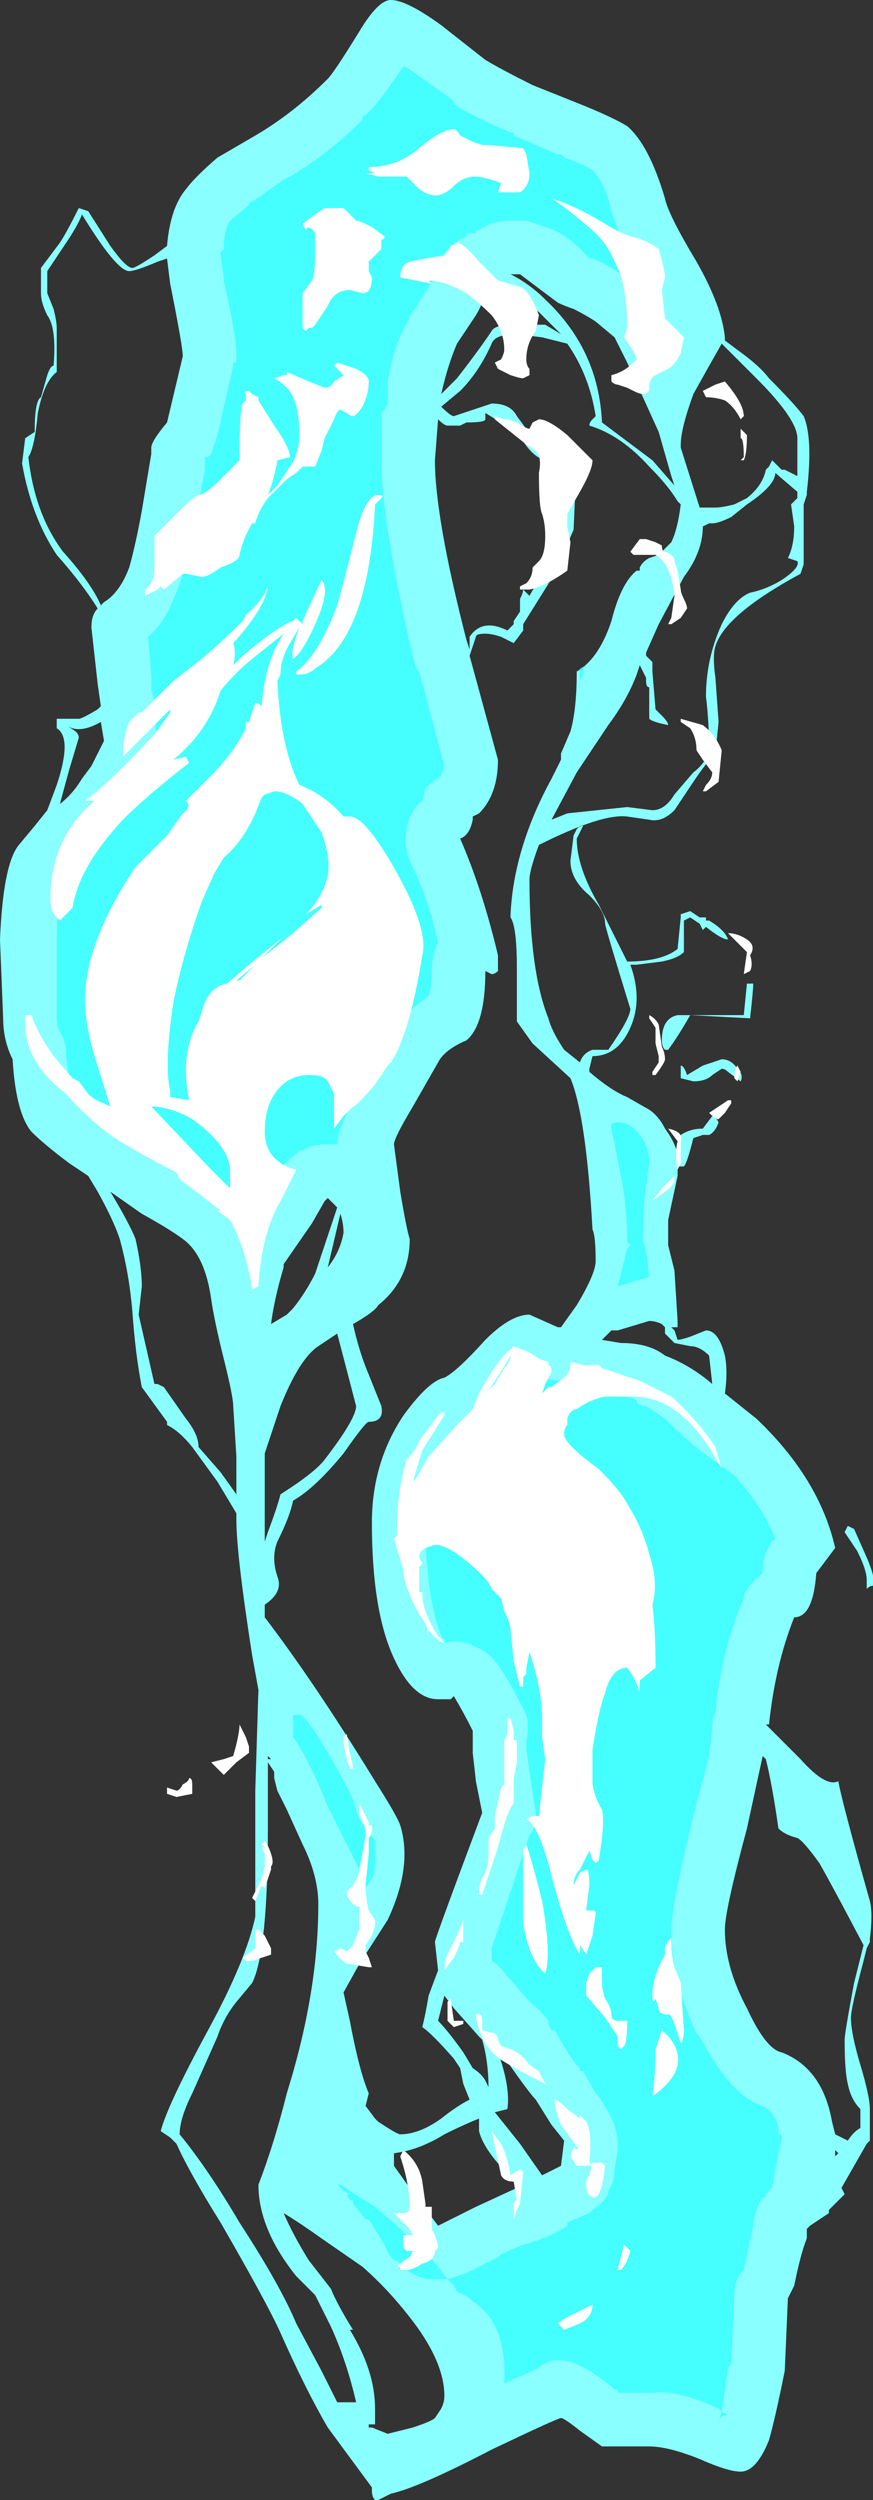 <?xml version="1.0" encoding="UTF-8" standalone="no"?>
<svg xmlns:ffdec="https://www.free-decompiler.com/flash" xmlns:xlink="http://www.w3.org/1999/xlink" ffdec:objectType="shape" height="39.65px" width="13.85px" xmlns="http://www.w3.org/2000/svg">
  <rect width="100%" height="100%" fill="#333333" stroke="none"/>
  <g transform="matrix(1.0, 0.0, 0.0, 1.0, 8.15, 24.25)">
    <path d="M1.8 -22.25 Q2.15 -21.95 2.4 -21.1 2.45 -20.85 2.9 -20.1 3.3 -19.4 3.35 -18.9 L3.35 -18.85 3.55 -18.7 Q3.9 -18.45 4.05 -18.25 4.45 -17.85 4.6 -17.65 4.75 -17.3 4.65 -16.45 L4.65 -16.4 4.6 -16.25 4.6 -15.3 4.55 -15.15 Q3.35 -14.5 3.2 -14.0 3.15 -13.85 3.2 -13.5 L3.25 -12.8 3.2 -12.3 Q3.05 -12.15 2.85 -11.85 L2.55 -11.4 Q2.35 -11.2 2.15 -11.25 L1.8 -11.3 Q1.4 -11.35 0.4 -10.85 0.25 -10.45 0.25 -10.3 0.25 -8.85 0.55 -8.1 0.6 -7.9 0.8 -7.6 L1.05 -7.4 Q1.1 -7.55 1.25 -7.6 L1.5 -7.6 Q1.85 -8.1 1.85 -8.25 1.45 -9.55 1.45 -9.6 1.45 -9.8 1.2 -10.05 0.9 -10.3 0.9 -10.6 L0.95 -11.0 1.0 -11.1 1.05 -11.15 1.1 -11.15 1.0 -10.95 Q1.0 -10.5 1.35 -9.9 L1.8 -9.0 Q2.35 -9.0 2.6 -9.2 L2.65 -9.7 2.65 -9.75 2.8 -9.8 2.95 -9.7 3.05 -9.7 3.05 -9.65 3.1 -9.65 Q3.35 -9.5 3.4 -9.35 3.3 -9.35 3.05 -9.55 L3.0 -9.5 2.95 -9.6 2.8 -9.7 2.7 -9.65 2.7 -9.15 Q2.6 -9.05 2.35 -9.0 L1.95 -8.95 1.85 -8.95 Q2.05 -8.4 1.85 -7.95 1.65 -7.5 1.25 -7.5 L1.2 -7.3 1.2 -7.25 Q1.55 -6.95 1.8 -6.85 L2.15 -6.65 Q2.3 -6.55 2.4 -6.35 2.55 -6.15 2.6 -5.95 L2.65 -6.25 Q2.8 -6.35 3.0 -6.35 L3.15 -6.55 Q3.2 -6.55 3.25 -6.45 3.2 -6.3 3.1 -6.25 L3.0 -6.25 2.85 -6.2 Q2.75 -5.8 2.7 -5.75 L2.6 -5.75 2.6 -5.6 2.45 -4.9 2.45 -4.5 2.55 -4.1 2.6 -3.3 Q2.6 -3.25 2.6 -3.2 L2.5 -3.2 2.55 -3.15 2.6 -3.0 Q2.65 -3.0 2.8 -3.05 L3.05 -3.15 Q3.25 -3.15 3.35 -2.75 3.4 -2.5 3.35 -2.15 L3.85 -1.75 Q4.85 -0.8 5.1 0.3 4.95 0.5 4.8 0.7 4.75 1.4 4.45 1.4 4.15 2.15 4.05 3.1 L4.0 3.1 4.55 3.65 Q4.95 4.1 5.15 4.0 5.2 4.3 5.65 5.9 5.7 6.1 5.65 6.5 L5.65 6.55 5.6 6.65 5.55 6.85 Q5.35 7.6 5.35 7.75 5.35 8.0 5.5 8.5 5.65 9.0 5.65 9.2 L5.65 9.7 5.6 9.75 5.2 10.45 5.25 10.55 5.0 10.8 5.0 10.85 4.7 11.05 4.65 11.1 4.65 11.25 Q4.55 11.5 4.45 12.0 L4.35 12.2 4.3 13.35 Q4.15 14.1 4.05 14.45 3.85 14.95 3.6 14.95 3.4 14.95 2.95 14.75 2.45 14.55 2.15 14.55 L1.4 14.55 1.05 14.3 Q0.8 14.1 0.75 14.1 0.7 14.1 -0.35 14.6 -1.5 15.2 -1.95 15.3 L-2.15 15.4 -2.2 15.4 Q-2.25 15.35 -2.25 15.25 L-2.25 15.2 -2.95 14.25 Q-3.3 13.65 -3.7 12.75 -3.9 12.3 -4.65 11.0 -5.15 10.2 -5.35 9.75 L-5.45 9.65 -5.6 9.55 Q-5.5 9.15 -4.85 7.95 -4.25 6.85 -4.1 6.15 L-4.1 4.15 -4.05 2.55 -4.15 2.0 Q-4.4 0.4 -4.4 -0.15 L-4.4 -0.25 -4.7 -0.75 -5.1 -1.3 Q-5.3 -1.55 -5.5 -1.65 L-5.5 -1.7 -5.9 -2.25 Q-6.0 -2.75 -6.05 -3.45 -6.1 -4.05 -6.25 -4.6 -6.35 -4.9 -6.6 -5.35 L-6.75 -5.6 -7.05 -5.8 Q-7.45 -6.1 -7.65 -6.3 -7.9 -6.6 -7.95 -7.45 -8.1 -7.75 -8.1 -8.1 L-8.15 -9.35 Q-8.1 -10.55 -7.85 -10.85 L-7.6 -11.15 -7.4 -11.4 -7.25 -11.8 Q-7.0 -12.55 -7.25 -12.7 L-7.25 -12.85 -6.9 -12.85 Q-6.85 -12.85 -6.6 -13.0 L-6.55 -13.05 -6.6 -13.4 -6.7 -14.3 Q-6.7 -14.5 -6.6 -14.6 -6.85 -15.0 -7.25 -15.45 -7.65 -16.05 -7.8 -16.9 L-7.75 -17.3 -7.6 -17.4 Q-7.6 -17.9 -7.5 -17.95 L-7.4 -18.3 Q-7.35 -18.45 -7.3 -18.45 -7.25 -19.05 -7.4 -19.25 -7.5 -19.45 -7.5 -19.6 L-7.5 -20.0 -7.2 -20.4 Q-7.1 -20.55 -6.9 -20.95 L-6.75 -20.9 -6.4 -20.35 Q-6.15 -20.0 -6.05 -20.0 -6.0 -20.0 -5.7 -20.2 L-5.5 -20.35 Q-5.45 -20.95 -5.2 -21.25 -5.05 -21.45 -4.7 -21.75 L-4.1 -22.1 Q-3.5 -22.45 -2.95 -23.0 -2.85 -23.1 -2.45 -23.75 -2.15 -24.25 -1.95 -24.25 -1.7 -24.25 -1.15 -23.85 L-0.45 -23.3 Q-0.2 -23.15 0.3 -22.9 L1.05 -22.6 Q1.55 -22.4 1.8 -22.25 M3.3 -18.8 Q3.1 -18.45 2.85 -18.0 2.65 -17.45 2.65 -17.2 L2.65 -17.15 2.95 -16.2 3.2 -16.2 Q3.3 -16.2 3.5 -16.25 L3.7 -16.35 Q3.95 -16.55 4.0 -16.8 L4.05 -16.85 4.1 -16.95 4.25 -16.8 4.3 -16.8 4.5 -16.7 4.5 -17.3 Q4.5 -17.6 3.85 -18.25 L3.3 -18.8 M0.95 -19.35 Q0.8 -19.4 0.7 -19.45 L0.1 -19.9 -0.05 -19.9 Q0.25 -19.75 0.5 -19.5 1.35 -18.7 1.4 -17.55 L2.2 -16.95 2.55 -16.55 2.5 -16.7 2.3 -17.4 1.8 -18.5 1.6 -18.9 1.3 -19.15 Q1.15 -19.25 0.95 -19.35 M0.4 -19.3 Q0.0 -19.6 -0.4 -19.75 L-0.45 -19.7 Q-0.45 -19.5 -0.6 -19.25 L-0.9 -18.8 Q-1.05 -18.45 -1.15 -18.0 L-0.9 -18.25 Q-0.55 -18.7 -0.35 -19.0 -0.3 -19.1 0.0 -19.1 L0.5 -19.1 0.75 -18.95 0.4 -19.3 M0.45 -18.9 L0.05 -18.95 Q-0.3 -18.95 -0.35 -18.8 -0.55 -18.35 -0.85 -18.05 L-1.15 -17.8 Q-1.0 -17.65 -0.95 -17.65 L-0.35 -17.85 Q-0.05 -17.85 0.05 -17.65 0.2 -17.45 0.3 -17.3 0.45 -17.15 0.65 -17.2 0.85 -17.25 1.0 -17.0 L0.95 -15.85 0.65 -15.15 0.15 -14.35 0.15 -14.25 0.0 -14.05 -0.2 -14.15 Q-0.35 -14.2 -0.45 -14.2 -0.6 -14.2 -0.6 -14.15 L-0.7 -13.85 -0.25 -12.2 Q-0.25 -11.65 -0.55 -11.35 L-0.65 -11.3 -0.65 -11.25 Q-0.7 -11.0 -0.85 -10.95 -0.5 -10.15 -0.25 -9.1 L-0.25 -8.85 Q-0.3 -8.8 -0.35 -8.8 L-0.45 -8.85 Q-0.45 -8.0 -0.75 -7.75 -1.1 -7.6 -1.2 -7.4 L-1.6 -6.7 Q-1.9 -6.2 -1.9 -6.1 L-1.8 -5.35 Q-1.7 -4.75 -1.65 -4.6 -1.65 -3.95 -2.15 -3.55 -2.2 -3.45 -2.55 -3.25 -2.45 -2.8 -2.3 -2.45 L-2.1 -1.95 Q-2.05 -1.7 -2.3 -1.7 -2.35 -1.7 -2.7 -1.2 -3.15 -0.65 -3.5 -0.45 -3.55 -0.2 -3.75 0.2 -3.85 0.45 -3.75 0.75 -3.65 1.0 -3.95 1.2 L-3.95 1.4 Q-3.15 2.45 -2.2 4.0 -1.85 4.55 -1.8 4.7 -1.6 5.35 -2.0 6.2 L-2.45 6.9 -2.7 7.35 -2.6 7.8 Q-2.45 8.6 -2.3 8.95 L-2.35 9.15 -2.2 9.35 -2.15 9.4 Q-1.85 9.6 -1.8 9.6 -1.5 9.6 -1.15 9.35 -0.9 9.15 -0.7 9.05 L-0.8 8.8 -0.85 8.55 -0.95 8.4 Q-1.3 8.0 -1.45 7.9 -1.4 7.7 -1.35 7.4 L-1.2 7.0 -1.25 6.55 Q-1.25 6.5 -0.5 4.5 L-0.6 4.0 -0.65 3.55 -0.65 3.2 Q-0.8 2.9 -0.95 2.65 L-1.0 2.7 -1.2 2.7 Q-1.6 2.7 -1.9 2.05 -2.25 1.3 -2.25 -0.1 -2.25 -1.05 -1.75 -1.8 -1.35 -2.35 -1.1 -2.4 -0.9 -2.5 -0.45 -3.0 -0.05 -3.4 0.25 -3.4 L0.7 -3.2 0.75 -3.2 1.0 -3.55 Q1.3 -4.05 1.3 -4.25 1.3 -4.65 1.25 -4.75 1.15 -6.55 0.9 -7.15 L0.3 -7.7 0.05 -8.05 0.05 -8.9 Q0.05 -9.55 -0.05 -9.7 L-0.05 -9.75 Q0.0 -10.8 0.6 -11.9 L0.75 -12.2 0.75 -12.3 0.9 -12.65 Q1.0 -13.0 1.0 -13.6 1.35 -13.8 1.55 -14.4 1.7 -15.0 1.95 -15.2 L2.0 -15.2 2.0 -15.25 Q2.05 -15.35 2.15 -15.4 L2.3 -15.45 2.5 -15.65 Q2.6 -15.85 2.65 -16.25 L2.6 -16.3 Q2.45 -16.55 2.15 -16.85 1.7 -17.35 1.2 -17.5 1.2 -17.55 1.25 -17.6 L1.3 -17.65 Q1.2 -18.3 0.85 -18.8 L0.45 -18.9 M0.85 -16.95 L0.55 -16.95 Q0.35 -16.95 0.15 -17.25 0.05 -17.4 -0.45 -17.7 L-0.45 -17.6 Q-0.45 -17.55 -0.75 -17.55 L-0.85 -17.5 -1.05 -17.5 Q-1.1 -17.5 -1.2 -17.6 L-1.25 -16.95 Q-1.25 -16.05 -0.75 -14.1 L-0.7 -13.95 -0.7 -14.15 Q-0.5 -14.45 -0.1 -14.25 L0.0 -14.35 0.0 -14.4 0.1 -14.55 0.1 -14.75 Q0.15 -14.85 0.15 -14.9 L0.25 -14.8 0.45 -15.15 Q0.85 -15.85 0.85 -16.4 L0.85 -16.95 M2.3 -14.35 L2.1 -13.9 2.1 -13.85 2.2 -13.75 2.2 -13.6 2.25 -13.0 2.35 -12.9 Q2.45 -12.8 2.45 -12.75 2.2 -12.8 2.15 -12.85 2.15 -12.9 2.15 -13.1 L2.15 -13.35 Q2.1 -13.35 2.1 -13.45 L2.1 -13.5 2.0 -13.7 1.95 -13.55 Q1.8 -13.15 1.5 -12.75 L1.0 -12.0 0.6 -11.25 0.85 -11.35 1.8 -11.45 2.2 -11.4 Q2.4 -11.4 2.55 -11.65 L2.85 -12.0 Q3.05 -12.15 3.1 -12.35 3.1 -12.8 3.05 -13.2 3.05 -13.8 3.3 -14.35 3.5 -14.75 3.75 -14.85 4.0 -14.9 4.25 -15.05 4.55 -15.25 4.5 -15.35 L4.35 -15.4 Q4.45 -15.6 4.45 -15.9 L4.4 -16.25 4.5 -16.35 4.5 -16.45 4.15 -16.75 Q4.15 -16.55 3.7 -16.25 L3.45 -16.05 Q3.25 -15.95 3.15 -15.95 L3.1 -15.95 3.0 -15.9 Q3.0 -15.5 2.7 -15.1 L2.3 -14.35 M2.65 -7.35 Q2.7 -7.35 2.75 -7.2 L3.0 -7.35 3.3 -7.45 Q3.45 -7.45 3.55 -7.3 3.65 -7.2 3.6 -7.1 L3.4 -7.25 Q3.35 -7.3 3.3 -7.3 L3.15 -7.2 Q3.05 -7.1 2.85 -7.1 L2.65 -7.15 2.65 -7.35 M2.45 -7.6 L2.4 -7.6 Q2.35 -7.65 2.35 -7.75 2.35 -8.1 2.6 -8.15 L3.65 -8.15 3.7 -8.65 3.8 -8.65 Q3.8 -8.55 3.75 -8.1 L2.8 -8.15 Q2.6 -7.8 2.45 -7.6 M2.15 -3.3 L1.65 -3.15 1.55 -3.15 1.4 -3.0 1.7 -2.95 Q2.15 -2.95 2.4 -2.75 2.8 -2.6 3.15 -2.3 L3.1 -2.75 Q2.95 -2.9 2.8 -2.9 L2.55 -2.95 Q2.5 -3.0 2.4 -3.1 L2.4 -3.2 2.35 -3.25 Q2.25 -3.3 2.15 -3.3 M5.6 0.45 Q5.75 0.8 5.7 0.9 5.65 0.9 5.6 0.95 L5.6 0.8 Q5.6 0.65 5.45 0.35 L5.25 0.05 5.3 -0.05 5.4 0.0 5.6 0.45 M3.7 4.75 Q3.35 6.05 3.35 6.35 3.35 6.95 3.7 7.6 4.0 8.25 4.25 8.3 4.9 8.55 5.05 9.4 L5.1 9.6 5.3 9.7 Q5.4 9.55 5.5 9.5 L5.5 9.2 Q5.35 9.05 5.3 8.8 5.25 8.6 5.25 8.1 5.25 8.0 5.4 7.2 L5.55 6.6 Q5.05 5.65 4.85 5.3 4.6 4.95 4.5 4.9 4.3 4.85 4.2 4.75 4.1 4.05 4.0 3.65 L3.95 3.6 3.7 4.75 M5.1 9.85 L5.1 9.95 5.15 9.9 5.1 9.85 M0.1 10.35 Q-0.1 10.25 -0.3 10.0 -0.5 9.75 -0.55 9.55 L-0.55 9.35 Q-0.8 9.45 -1.1 9.6 -1.5 9.85 -1.9 9.9 L-1.9 10.1 -1.65 10.45 -1.2 11.05 -0.6 10.75 0.05 10.45 0.1 10.35 M0.35 9.05 Q0.25 8.95 -0.1 8.45 L-0.2 8.25 -0.25 8.3 Q-0.05 8.85 -0.1 9.2 L-0.3 9.25 0.1 9.75 0.45 10.25 0.75 10.1 0.8 9.7 0.6 9.45 0.35 9.05 M-6.85 -20.85 Q-6.9 -20.7 -7.1 -20.4 L-7.4 -19.95 -7.4 -19.6 -7.3 -19.35 Q-7.25 -19.15 -7.25 -19.05 L-7.25 -18.35 Q-7.45 -18.2 -7.55 -17.7 -7.6 -17.15 -7.7 -17.0 -7.6 -16.1 -7.15 -15.5 -6.7 -15.0 -6.55 -14.65 L-6.5 -14.7 Q-6.25 -14.85 -6.1 -15.25 -6.0 -15.6 -5.9 -16.15 L-5.75 -17.05 -5.75 -17.15 Q-5.75 -17.25 -5.5 -17.55 L-5.25 -18.6 Q-5.25 -18.75 -5.45 -19.75 L-5.5 -20.15 -5.65 -20.1 Q-6.0 -19.95 -6.1 -19.95 -6.3 -19.95 -6.85 -20.85 M-6.9 -12.55 L-7.05 -12.05 -7.2 -11.5 Q-7.0 -11.65 -6.85 -11.9 L-6.7 -12.1 -6.5 -12.5 -6.55 -12.8 Q-6.9 -12.6 -7.1 -12.75 L-6.95 -12.65 Q-6.9 -12.6 -6.9 -12.55 M-5.9 -3.85 L-5.95 -3.4 -5.7 -2.3 -5.65 -2.3 -5.55 -2.25 -5.2 -1.75 Q-5.0 -1.5 -5.0 -1.3 L-4.65 -0.9 -4.4 -0.55 -4.4 -1.15 -4.45 -1.95 Q-4.45 -2.1 -4.6 -2.7 -4.75 -3.3 -4.8 -3.65 -4.9 -4.35 -5.25 -4.6 -5.45 -4.75 -5.9 -5.0 L-6.4 -5.35 Q-6.1 -4.85 -6.0 -4.6 -5.9 -4.15 -5.9 -3.85 M-3.65 -4.2 L-3.65 -4.15 Q-3.8 -3.65 -3.85 -3.25 L-3.6 -3.4 -3.5 -3.5 Q-3.3 -3.75 -3.15 -4.05 L-2.8 -5.1 -2.95 -5.25 -3.0 -5.2 -3.2 -4.85 -3.65 -4.2 M-2.7 -4.7 Q-2.7 -4.85 -2.75 -5.0 L-2.95 -4.15 Q-2.75 -4.4 -2.7 -4.7 M-3.7 -1.95 L-3.95 -1.2 Q-3.95 -0.6 -3.95 0.2 L-3.9 0.05 Q-3.75 -0.35 -3.7 -0.55 -3.15 -0.9 -3.0 -1.1 -2.5 -1.75 -2.5 -1.95 L-2.8 -3.1 -3.1 -2.9 Q-3.4 -2.7 -3.7 -1.95 M-3.9 3.65 L-3.85 3.65 -3.9 3.6 -3.9 3.65 M-3.9 3.7 L-3.9 4.75 Q-3.9 6.7 -4.15 7.2 L-4.4 7.5 Q-4.6 7.75 -4.7 8.05 L-5.1 8.95 Q-5.3 9.35 -5.3 9.6 -4.85 10.15 -4.35 11.0 -3.7 12.0 -3.45 12.6 L-3.05 13.35 -2.8 13.85 -2.5 13.85 Q-2.65 13.2 -2.9 12.65 L-3.15 12.15 -3.45 11.85 Q-4.05 11.1 -4.05 10.4 -3.8 9.75 -3.6 8.95 -3.1 7.35 -3.1 5.95 -3.1 5.5 -3.35 5.0 L-3.6 4.45 -3.75 4.15 -3.8 3.95 -3.8 3.85 -3.9 3.7 M-1.1 7.4 L-1.2 7.8 Q-1.05 7.95 -0.8 8.3 L-0.65 8.55 Q-0.5 8.65 -0.45 8.75 L-0.4 8.85 Q-0.4 8.45 -0.5 8.1 L-0.55 8.05 -0.95 7.6 -1.1 7.4 M-3.65 10.85 Q-3.5 11.2 -3.25 11.6 L-2.9 12.05 Q-2.8 12.3 -2.55 12.7 L-2.6 12.7 Q-2.2 13.35 -2.2 13.95 L-2.2 14.2 -2.3 14.2 -2.3 14.25 -2.25 14.25 -2.0 14.35 -1.6 14.25 Q-1.3 14.15 -1.25 14.1 L-1.15 13.95 Q-1.1 13.85 -1.1 13.75 -1.1 13.2 -1.65 12.5 -2.0 12.05 -2.4 11.7 L-3.05 11.25 Q-3.4 11.0 -3.65 10.85" fill="#8affff" fill-rule="evenodd" stroke="none"/>
    <path d="M1.25 -21.55 Q1.45 -21.35 1.55 -20.9 1.65 -20.55 2.15 -19.65 L2.35 -19.3 2.25 -19.4 Q2.1 -19.65 1.8 -19.85 L1.7 -19.9 Q1.5 -20.05 1.25 -20.15 L1.2 -20.15 Q0.85 -20.55 0.5 -20.65 L0.2 -20.75 -0.05 -20.75 Q-0.35 -20.75 -0.55 -20.6 L-0.6 -20.6 -0.6 -20.55 -0.75 -20.55 -0.75 -20.5 Q-1.0 -20.4 -1.15 -20.15 L-1.2 -20.05 -1.25 -19.85 -1.35 -19.7 -1.6 -19.3 -1.65 -19.25 -1.65 -19.2 Q-1.9 -18.8 -2.0 -18.2 L-2.0 -17.85 -2.05 -17.75 -2.1 -17.7 -2.1 -16.95 Q-2.1 -16.05 -1.65 -14.05 L-1.55 -13.65 -1.5 -13.6 -1.1 -12.1 -1.15 -11.95 -1.35 -11.8 -1.4 -11.75 -1.45 -11.55 Q-1.65 -11.4 -1.7 -11.1 -1.75 -10.85 -1.65 -10.6 -1.35 -10.0 -1.2 -9.3 -1.3 -9.1 -1.3 -8.85 -1.3 -8.6 -1.35 -8.45 -1.8 -8.15 -1.95 -7.8 L-2.35 -7.15 -2.35 -7.1 Q-2.8 -6.4 -2.8 -6.1 L-3.0 -6.1 Q-3.2 -6.1 -3.35 -6.0 L-3.4 -6.0 -3.45 -5.95 Q-3.65 -5.8 -3.75 -5.65 L-3.75 -5.6 -3.95 -5.3 -4.2 -4.85 -4.35 -4.9 Q-4.5 -5.15 -4.7 -5.25 L-4.7 -5.3 Q-4.95 -5.45 -5.45 -5.7 L-5.9 -6.05 -5.95 -6.05 -6.1 -6.15 -6.25 -6.3 -6.3 -6.3 -6.5 -6.45 -6.55 -6.5 Q-6.85 -6.7 -7.0 -6.85 -7.05 -7.05 -7.1 -7.5 -7.1 -7.65 -7.15 -7.8 -7.25 -7.95 -7.25 -8.1 L-7.25 -9.35 Q-7.25 -10.05 -7.15 -10.3 L-6.9 -10.65 Q-6.6 -10.8 -6.35 -11.1 L-6.3 -11.15 -6.1 -11.4 -5.95 -11.65 -5.9 -11.75 -5.9 -11.8 Q-5.7 -12.2 -5.7 -12.4 L-5.65 -12.5 -5.65 -12.45 Q-5.65 -12.55 -5.7 -12.8 -5.65 -13.05 -5.75 -13.3 L-5.75 -13.5 -5.8 -14.15 Q-5.5 -14.4 -5.3 -15.0 -5.15 -15.4 -5.05 -16.0 L-4.9 -16.8 -4.9 -17.0 -4.85 -17.0 -4.8 -17.05 Q-4.75 -17.2 -4.7 -17.35 L-4.45 -18.45 -4.45 -18.5 -4.4 -18.5 -4.4 -18.65 Q-4.4 -18.9 -4.6 -19.8 L-4.6 -19.85 -4.65 -20.2 -4.65 -20.25 -4.6 -20.3 Q-4.6 -20.6 -4.5 -20.75 L-4.2 -21.0 -4.2 -21.05 -4.15 -21.05 -3.65 -21.4 -3.55 -21.45 Q-2.95 -21.8 -2.4 -22.35 L-2.4 -22.4 Q-2.25 -22.45 -1.75 -23.2 L-1.65 -23.15 -0.95 -22.65 -0.95 -22.6 Q-0.65 -22.4 -0.05 -22.15 L0.0 -22.15 0.0 -22.1 0.7 -21.8 0.75 -21.8 0.8 -21.75 Q1.1 -21.65 1.25 -21.55 M1.05 -13.5 Q1.05 -13.6 1.05 -13.65 L1.15 -13.7 1.1 -13.65 1.1 -13.55 1.05 -13.45 1.05 -13.5 M1.2 -13.8 L1.2 -13.8 M2.1 -5.45 Q2.05 -5.1 2.05 -4.6 L2.05 -4.55 Q2.1 -4.5 2.15 -4.0 L1.65 -3.85 1.8 -4.45 1.85 -4.5 1.8 -4.55 Q1.8 -5.1 1.7 -5.6 L1.55 -6.35 1.55 -6.4 Q1.55 -6.45 1.65 -6.45 1.85 -6.45 2.0 -6.25 2.15 -6.05 2.15 -5.8 L2.1 -5.45 M2.1 -1.95 L2.4 -1.75 Q2.65 -1.5 2.95 -1.25 L3.5 -0.85 Q3.95 -0.35 4.15 0.15 L4.1 0.2 Q3.95 0.4 3.95 0.65 L3.95 0.7 Q3.75 0.85 3.65 1.05 L3.65 1.1 Q3.3 1.9 3.2 2.9 3.15 3.0 3.15 3.15 L3.1 3.6 2.85 4.55 Q2.5 6.0 2.5 6.35 2.5 7.15 2.9 8.0 L2.95 8.05 Q3.45 9.0 3.95 9.15 4.15 9.25 4.2 9.5 L4.2 9.6 4.25 9.6 4.25 9.7 Q4.15 10.1 4.1 10.45 L4.0 10.55 4.0 10.6 3.95 10.6 Q3.85 10.75 3.8 11.0 L3.8 11.05 3.65 11.75 3.6 11.8 Q3.5 11.95 3.5 12.15 L3.45 13.25 3.4 13.3 3.3 14.0 3.4 14.05 3.35 14.05 Q3.25 14.1 3.25 14.15 L3.3 14.0 3.25 13.95 Q2.6 13.65 2.2 13.7 L1.65 13.7 1.65 13.65 1.6 13.65 Q0.8 12.95 0.4 13.3 0.2 13.4 -0.15 13.55 -0.1 12.6 -0.65 12.25 -0.75 12.15 -0.9 12.1 L-0.95 12.0 -1.05 11.9 -1.35 11.9 Q-1.65 11.85 -1.85 11.6 L-1.9 11.6 Q-2.0 11.5 -2.05 11.35 L-2.3 10.95 -2.35 10.95 -2.55 10.7 -2.55 10.65 -2.6 10.65 -2.65 10.55 -2.8 10.4 -2.75 10.4 -2.6 10.5 -2.2 10.75 -1.8 11.1 -1.65 11.25 -1.7 11.25 -1.6 11.35 -1.55 11.3 -1.2 11.7 -1.05 11.9 -0.75 11.8 -0.25 11.55 -0.2 11.5 0.15 11.35 Q0.55 11.25 0.85 11.05 L0.85 11.0 1.2 10.85 1.25 10.8 Q1.4 10.7 1.5 10.55 L1.5 10.5 Q1.6 10.35 1.6 10.15 L1.65 9.85 1.65 9.8 Q1.65 9.5 1.5 9.25 L1.35 9.0 1.3 8.95 1.1 8.6 1.05 8.6 1.05 8.55 1.0 8.5 Q0.9 8.4 0.65 7.95 L0.6 7.95 0.55 7.85 0.55 7.8 Q0.4 7.6 0.25 7.5 L-0.05 7.15 -0.1 7.1 Q-0.2 6.95 -0.35 6.85 L-0.35 6.65 0.25 4.85 0.3 4.8 0.35 4.55 0.35 4.5 0.25 3.85 0.2 3.5 0.2 3.35 Q0.25 3.15 0.2 2.95 L0.15 2.85 Q-0.05 2.45 -0.25 2.15 L-0.3 2.1 Q-0.4 1.95 -0.65 1.85 -0.85 1.75 -1.1 1.8 L-1.1 1.75 -1.15 1.7 Q-1.4 1.05 -1.4 -0.1 -1.4 -0.45 -1.3 -0.8 L-1.2 -1.05 -1.2 -1.1 -1.1 -1.25 -1.05 -1.25 Q-0.8 -1.45 -0.65 -1.7 -0.3 -1.9 0.2 -2.4 L0.25 -2.5 0.3 -2.45 0.4 -2.4 Q0.6 -2.35 0.8 -2.35 L0.85 -2.35 Q1.0 -2.2 1.25 -2.15 L1.65 -2.1 1.7 -2.1 Q1.85 -2.1 1.95 -2.05 L1.95 -2.0 2.05 -1.95 2.1 -1.95 M-3.5 3.1 L-3.5 2.95 Q-3.55 2.95 -3.4 2.95 -3.3 2.95 -2.95 3.55 -2.6 4.15 -2.55 4.3 L-2.45 4.6 -2.35 4.75 -2.2 4.95 Q-2.2 5.05 -2.2 5.2 L-2.2 5.25 Q-2.2 5.45 -2.25 5.55 L-2.4 5.75 -2.4 5.7 -2.5 5.7 Q-2.5 5.65 -2.45 5.6 L-2.45 5.4 -2.95 4.4 Q-3.25 3.65 -3.5 3.3 L-3.5 3.1 M-2.65 10.55 L-2.6 10.55 -2.7 10.5 -2.65 10.55 M-1.8 11.1 L-1.8 11.1 M-1.8 11.6 L-1.8 11.6" fill="#00ffff" fill-opacity="0.502" fill-rule="evenodd" stroke="none"/>
    <path d="M2.5 -2.1 Q2.9 -1.75 3.2 -1.3 L3.3 -0.95 Q2.7 -2.1 1.9 -2.1 L1.45 -2.1 Q1.2 -2.05 1.0 -1.9 0.9 -1.9 0.85 -1.75 L0.85 -1.65 Q0.8 -1.6 0.8 -1.5 0.8 -1.35 1.35 -0.95 1.7 -0.6 1.8 -0.4 2.05 0.0 2.15 0.4 2.3 0.85 2.2 1.2 2.25 1.6 2.25 2.2 L2.0 2.4 2.0 2.6 Q1.95 2.4 1.8 2.2 1.55 2.2 1.45 2.6 1.35 2.85 1.25 3.5 L1.25 4.05 Q1.3 4.3 1.4 4.45 1.45 4.65 1.35 5.25 L1.3 5.3 1.25 5.25 1.2 5.1 1.05 5.4 Q0.95 5.5 0.95 5.65 L1.05 5.45 1.15 5.4 Q1.2 5.4 1.2 5.65 L1.15 6.05 1.25 6.05 Q1.3 6.05 1.3 6.1 L1.25 6.45 1.15 6.75 1.05 6.6 1.05 6.75 Q0.85 6.45 0.6 5.5 0.4 4.7 0.2 4.6 L0.3 4.55 0.4 4.55 0.5 3.65 0.45 3.3 0.45 3.0 Q0.45 2.55 0.25 1.95 L0.2 2.2 0.2 2.3 0.15 2.35 0.15 2.45 Q0.15 2.55 0.15 2.5 L0.1 2.5 0.0 2.1 -0.05 1.6 Q-0.05 1.5 -0.15 1.3 L-0.2 1.1 -0.35 0.95 Q-0.4 0.8 -0.7 0.55 -1.05 0.25 -1.25 0.25 L-1.4 0.3 Q-1.5 0.35 -1.5 0.45 L-1.45 0.55 -1.5 0.6 -1.5 1.0 -1.45 1.0 -1.45 1.05 Q-1.45 1.3 -1.2 1.7 L-1.1 1.8 Q-1.2 1.8 -1.35 1.6 L-1.35 1.65 -1.4 1.5 -1.5 1.35 Q-1.75 0.9 -1.75 0.65 L-1.9 0.15 -1.85 0.1 -1.85 0.0 Q-1.85 -0.6 -1.7 -1.1 -1.55 -1.25 -1.5 -1.4 L-1.2 -1.8 -1.15 -1.85 -1.1 -1.85 -1.1 -1.8 -1.45 -1.25 -1.6 -0.75 -1.55 -0.8 -1.35 -1.15 -0.9 -1.65 -0.65 -1.9 -0.55 -2.15 Q-0.25 -2.7 -0.05 -2.85 L0.0 -2.9 0.25 -2.8 0.4 -2.7 0.55 -2.65 0.55 -2.6 Q0.65 -2.55 0.55 -2.4 L0.5 -2.3 0.45 -2.15 0.55 -2.25 0.6 -2.25 0.8 -2.4 Q0.9 -2.5 0.9 -2.6 L0.9 -2.65 1.1 -2.6 1.35 -2.6 1.4 -2.55 2.0 -2.35 2.5 -2.1 M0.0 3.35 L0.05 3.35 0.05 3.7 0.0 3.95 0.0 4.35 Q-0.1 4.45 -0.25 5.05 L-0.5 5.8 -0.55 5.8 -0.55 5.75 Q-0.55 5.6 -0.45 5.45 -0.4 5.35 -0.4 5.1 L-0.4 4.9 -0.3 4.75 -0.3 4.55 -0.2 4.1 -0.15 4.05 -0.15 3.35 -0.1 3.25 -0.1 3.0 -0.05 3.0 0.0 3.2 0.0 3.35 M0.2 5.0 Q0.3 5.3 0.45 5.9 0.6 6.75 0.5 7.05 0.25 6.85 0.15 6.25 L0.15 5.1 0.2 5.0 M1.3 4.95 L1.3 4.95 M1.4 6.95 L1.4 7.2 Q1.4 7.3 1.45 7.45 1.55 7.6 1.55 7.7 1.55 7.8 1.65 7.8 L1.8 7.8 Q1.8 8.15 1.75 8.2 L1.7 8.25 1.65 8.2 1.65 8.05 1.45 7.75 1.15 7.4 1.15 7.2 1.2 7.05 1.3 6.95 1.4 6.95 M2.5 6.5 Q2.5 6.75 2.55 6.95 L2.65 7.2 2.7 7.95 Q2.7 8.1 2.65 8.15 L2.55 7.85 Q2.5 7.7 2.45 7.7 2.3 7.7 2.3 7.6 L2.25 7.45 Q2.2 7.55 2.2 7.4 2.2 7.1 2.4 6.75 L2.4 6.65 Q2.45 6.5 2.5 6.5 M2.35 7.95 Q2.65 8.2 2.6 8.5 2.55 8.75 2.2 9.0 2.25 8.65 2.25 8.25 2.3 8.1 2.35 7.95 M0.5 8.8 Q0.1 8.6 -0.15 8.45 -0.5 8.25 -0.6 7.75 L-0.6 7.7 -0.55 7.7 Q-0.5 7.7 -0.5 7.8 L-0.5 7.95 -0.3 8.0 Q-0.25 8.05 -0.25 8.1 L-0.2 8.2 -0.05 8.25 Q0.1 8.3 0.25 8.5 L0.4 8.6 0.5 8.8 M1.05 9.3 L1.15 9.4 Q1.25 9.6 1.2 10.05 1.3 10.1 1.15 10.1 L1.0 10.1 0.9 9.95 Q0.95 9.75 1.0 9.85 L1.05 9.75 1.0 9.8 Q0.9 9.65 0.75 9.45 0.65 9.2 0.65 9.05 0.7 9.05 0.85 9.2 L1.05 9.35 1.05 9.3 M0.15 10.2 L0.1 10.7 0.05 10.8 0.0 10.95 0.0 10.75 Q0.0 10.65 0.05 10.65 L0.0 10.35 Q-0.15 10.35 -0.2 10.25 L-0.35 9.55 -0.2 9.75 Q-0.1 9.95 -0.05 10.25 L0.1 10.15 0.15 10.2 M1.4 10.05 L1.45 10.1 Q1.4 10.55 1.3 10.6 1.15 10.6 1.15 10.4 1.15 10.3 1.2 10.25 L1.25 10.05 1.4 10.05 M1.65 11.75 L1.75 11.35 1.85 11.45 Q1.8 11.65 1.7 11.75 L1.65 11.75 M0.95 12.45 L1.25 12.3 Q1.25 12.5 1.05 12.6 L0.8 12.7 0.7 12.6 Q0.75 12.55 0.95 12.45 M-0.4 -2.2 L-0.4 -2.2 -0.3 -2.3 -0.15 -2.55 Q-0.05 -2.65 -0.05 -2.75 L-0.2 -2.5 -0.4 -2.2 M-2.7 3.3 L-2.65 3.25 -2.6 3.55 Q-2.55 3.75 -2.55 3.8 L-2.6 3.8 -2.65 3.65 -2.7 3.4 -2.7 3.3 M-4.2 3.45 L-4.2 3.55 -4.4 3.7 -4.6 3.9 -4.8 3.7 -4.6 3.65 -4.45 3.6 Q-4.35 3.25 -4.35 3.1 L-4.25 3.3 -4.2 3.45 M-3.95 5.05 L-4.0 5.0 -3.95 4.95 Q-3.9 5.0 -3.85 5.15 -3.8 5.3 -3.85 5.35 L-3.85 5.4 -3.95 5.7 -4.0 5.65 -4.1 5.9 -4.15 5.85 -4.0 5.55 -3.95 5.35 Q-3.95 5.25 -3.95 5.15 L-4.0 5.05 -3.95 5.05 M-5.25 4.05 Q-5.15 4.0 -5.15 3.95 -5.1 3.95 -5.1 4.05 L-5.1 4.2 -5.35 4.25 -5.5 4.2 -5.5 4.1 -5.35 4.15 Q-5.3 4.15 -5.25 4.05 M-3.85 6.65 Q-3.85 6.7 -3.85 6.75 L-4.15 6.85 -4.25 6.85 -4.3 6.8 -4.1 6.65 -4.1 6.4 Q-4.1 6.35 -4.05 6.35 L-3.95 6.45 -3.85 6.65 M-2.25 4.75 Q-2.25 4.85 -2.3 4.9 L-2.3 5.15 -2.35 5.65 Q-2.35 5.85 -2.3 6.05 L-2.2 6.2 -2.2 6.3 -2.25 6.45 -2.35 6.6 -2.35 6.7 -2.3 6.8 -2.25 6.95 -2.3 6.95 -2.6 6.9 Q-2.7 6.9 -2.85 6.7 L-2.75 6.65 -2.65 6.7 -2.55 6.6 -2.45 6.35 -2.45 6.0 -2.55 5.95 Q-2.65 5.85 -2.65 5.75 L-2.55 5.65 Q-2.45 5.5 -2.45 5.4 L-2.4 5.15 -2.35 4.85 Q-2.35 4.7 -2.4 4.65 L-2.45 4.5 -2.45 4.35 -2.3 4.65 -2.3 4.7 -2.25 4.7 -2.25 4.75 M-0.85 6.55 Q-0.85 6.6 -0.95 6.8 L-1.1 7.0 Q-1.1 6.8 -1.0 6.65 -0.9 6.45 -0.8 6.2 -0.8 6.25 -0.8 6.55 L-0.85 6.55 M-1.05 7.5 L-1.0 7.45 -0.95 7.8 -0.8 7.8 -0.8 7.85 -0.95 7.9 -1.05 7.8 -1.05 7.5 M-1.75 9.85 Q-1.5 10.05 -1.45 10.35 L-1.4 10.7 -1.4 10.75 -1.3 10.75 -1.3 11.1 Q-1.2 11.3 -1.2 11.4 L-1.25 11.45 Q-1.25 11.6 -1.45 11.65 -1.6 11.75 -1.7 11.75 L-1.8 11.75 -1.8 11.7 -1.85 11.7 Q-1.75 11.6 -1.65 11.55 L-1.6 11.45 -1.7 11.45 -1.75 11.4 -1.75 11.2 -1.6 11.2 -1.65 11.1 -1.9 10.85 -1.75 10.85 Q-1.65 10.85 -1.65 10.75 -1.65 10.4 -1.8 9.95 L-1.75 9.85 M-1.5 11.55 L-1.5 11.55" fill="#ffffff" fill-rule="evenodd" stroke="none"/>
    <path d="M0.1 -21.2 L-0.25 -21.2 -0.2 -21.35 Q-0.5 -21.45 -0.6 -21.45 -0.8 -21.45 -0.95 -21.3 -1.1 -21.15 -1.25 -21.15 -1.35 -21.15 -1.5 -21.25 -1.65 -21.4 -1.7 -21.45 L-2.15 -21.45 -2.35 -21.5 -2.2 -21.5 -2.3 -21.55 -2.3 -21.6 Q-1.85 -21.6 -1.5 -21.9 -1.15 -22.2 -0.95 -22.2 -0.9 -22.2 -0.85 -22.1 -0.75 -22.05 -0.65 -22.0 L-0.5 -21.95 -0.4 -21.95 0.15 -21.9 0.2 -21.8 0.25 -21.5 Q0.25 -21.3 0.1 -21.2 M3.05 -17.95 L3.0 -18.05 3.2 -18.15 3.35 -18.2 Q3.65 -17.85 3.65 -17.65 L3.6 -17.6 Q3.5 -17.8 3.35 -17.9 3.2 -17.95 3.05 -17.95 M2.35 -19.65 L2.4 -19.2 2.7 -18.9 2.65 -18.65 Q2.55 -18.45 2.45 -18.4 L2.25 -18.3 Q2.15 -18.25 2.15 -18.1 2.15 -18.0 2.05 -18.0 2.0 -18.0 1.9 -18.05 L1.8 -18.1 1.65 -18.15 Q1.6 -18.15 1.55 -18.2 L1.55 -18.3 Q1.75 -18.35 1.9 -18.5 L1.95 -18.55 Q1.95 -18.6 1.85 -18.75 L1.75 -18.9 1.8 -19.05 Q1.8 -19.75 1.6 -20.1 1.5 -20.35 1.3 -20.55 0.85 -20.95 0.6 -21.1 0.95 -21.0 1.45 -20.7 1.6 -20.6 1.85 -20.5 2.1 -20.45 2.3 -20.3 2.4 -19.95 2.4 -19.85 L2.35 -19.65 M0.25 -18.4 L0.25 -18.3 0.15 -18.25 Q0.1 -18.25 -0.05 -18.3 L-0.25 -18.4 -0.3 -18.5 -0.2 -18.55 Q-0.15 -18.65 -0.15 -18.7 -0.15 -19.0 -0.35 -19.25 -0.55 -19.45 -0.75 -19.6 -1.1 -19.8 -1.35 -19.8 L-1.3 -19.75 -1.8 -19.85 Q-1.8 -20.05 -1.65 -20.1 L-1.4 -20.15 -1.1 -20.2 Q-1.05 -20.25 -1.0 -20.35 L-0.9 -20.4 Q-0.8 -20.4 -0.55 -20.1 L-0.25 -19.8 0.1 -19.7 Q0.25 -19.65 0.4 -19.25 L0.35 -19.0 Q0.2 -18.8 0.2 -18.55 0.2 -18.45 0.25 -18.4 M1.25 -16.95 Q1.25 -16.8 1.05 -16.45 L0.85 -16.1 0.85 -15.9 0.9 -15.65 0.85 -15.2 Q0.5 -14.95 0.25 -14.9 L0.1 -14.9 0.1 -14.95 0.2 -15.0 Q0.3 -15.1 0.3 -15.25 L0.4 -15.35 Q0.5 -15.45 0.5 -15.75 0.5 -15.95 0.45 -16.1 0.4 -16.2 0.4 -16.75 0.45 -17.0 0.35 -17.1 L0.2 -17.2 -0.3 -17.6 -0.3 -17.65 -0.15 -17.6 -0.1 -17.6 0.05 -17.55 Q0.2 -17.45 0.25 -17.45 L0.3 -17.55 0.4 -17.6 Q0.55 -17.6 0.85 -17.35 L1.25 -16.95 M2.55 -15.35 L2.6 -15.2 2.65 -14.9 Q2.65 -14.85 2.7 -14.75 2.75 -14.65 2.75 -14.6 L2.65 -14.45 2.5 -14.35 2.45 -14.35 2.5 -14.45 2.55 -14.8 Q2.5 -15.3 2.25 -15.45 L1.9 -15.45 1.85 -15.5 2.0 -15.7 2.1 -15.7 2.25 -15.65 2.35 -15.6 Q2.35 -15.5 2.4 -15.5 2.55 -15.45 2.55 -15.35 M3.6 -17.45 L3.7 -17.35 Q3.7 -17.05 3.65 -16.95 L3.6 -16.95 3.65 -17.0 Q3.65 -17.3 3.6 -17.3 L3.6 -17.45 M2.9 -12.35 Q2.9 -12.55 2.8 -12.7 L2.65 -12.8 2.65 -12.85 3.0 -12.75 Q3.2 -12.6 3.3 -12.35 L3.25 -11.85 3.05 -11.7 3.0 -11.7 3.05 -11.8 Q3.15 -11.9 3.15 -12.0 L3.0 -12.2 2.9 -12.35 M2.15 -8.15 Q2.25 -8.1 2.3 -8.0 L2.35 -7.65 Q2.4 -7.55 2.4 -7.45 2.4 -7.4 2.25 -7.2 L2.2 -7.2 2.2 -7.25 2.3 -7.4 2.3 -7.5 2.25 -7.7 Q2.25 -7.85 2.25 -7.95 L2.15 -8.1 2.15 -8.15 M3.55 -9.3 L3.4 -9.45 Q3.55 -9.45 3.7 -9.35 3.85 -9.25 3.75 -9.1 3.8 -8.95 3.75 -8.85 L3.65 -8.8 3.7 -9.15 3.55 -9.3 M3.55 -7.35 L3.6 -7.25 3.55 -7.1 3.5 -7.15 Q3.5 -7.3 3.55 -7.35 M3.4 -6.8 L3.45 -6.8 3.45 -6.75 3.35 -6.6 3.25 -6.5 Q3.2 -6.5 3.1 -6.6 L3.4 -6.8 M2.6 -6.15 L2.45 -6.35 Q2.7 -6.3 2.65 -6.15 2.65 -5.9 2.65 -5.8 L2.6 -5.7 Q2.55 -5.95 2.6 -6.15 M2.55 -5.6 L2.55 -5.55 Q2.55 -5.45 2.4 -5.35 L2.2 -5.2 2.35 -5.4 2.55 -5.6 M-5.85 -14.9 Q-5.7 -15.0 -5.7 -15.25 L-5.7 -15.75 -5.3 -16.15 Q-5.1 -16.35 -5.0 -16.4 -4.9 -16.4 -4.65 -16.65 L-4.35 -16.95 Q-4.35 -17.75 -4.3 -17.85 L-4.25 -17.9 -4.25 -18.0 Q-4.3 -18.05 -4.2 -18.05 L-4.15 -18.0 -4.05 -17.95 -4.05 -17.9 -3.8 -17.5 Q-3.55 -17.15 -3.55 -17.0 L-3.75 -16.95 Q-3.8 -16.65 -3.9 -16.4 L-3.75 -16.55 -3.55 -16.85 Q-3.5 -16.9 -3.45 -17.05 -3.4 -17.2 -3.4 -17.35 -3.4 -17.9 -3.6 -18.1 -3.7 -18.2 -3.8 -18.25 L-3.65 -18.3 -3.6 -18.3 -3.6 -18.35 -3.25 -18.2 -3.0 -18.1 Q-2.9 -18.1 -2.85 -18.2 L-2.7 -18.3 -2.85 -18.45 -2.8 -18.5 -2.5 -18.4 Q-2.3 -18.3 -2.3 -18.2 -2.3 -18.0 -2.4 -17.8 -2.5 -17.65 -2.55 -17.65 -2.6 -17.65 -2.65 -17.7 L-2.75 -17.75 Q-2.8 -17.75 -2.85 -17.6 L-3.0 -17.3 -3.05 -17.1 -3.15 -16.85 -3.35 -16.85 -3.45 -16.75 -3.6 -16.65 -3.9 -16.35 Q-4.05 -16.15 -4.1 -15.95 L-4.15 -15.95 Q-4.3 -15.7 -4.35 -15.45 -4.35 -15.35 -4.65 -15.25 -4.85 -15.1 -4.95 -15.1 L-5.2 -15.15 -5.25 -15.15 -5.55 -14.9 -5.6 -14.95 -5.65 -14.9 -5.85 -14.8 -5.85 -14.9 M-2.1 -20.45 L-2.1 -20.3 -2.3 -20.1 -2.3 -19.95 -2.25 -19.85 Q-2.25 -19.6 -2.4 -19.6 L-2.6 -19.65 Q-2.85 -19.65 -2.95 -19.4 L-3.15 -19.1 -3.2 -19.05 -3.25 -19.05 -3.3 -19.0 -3.35 -19.05 -3.35 -19.2 Q-3.35 -19.4 -3.35 -19.45 L-3.35 -19.6 -3.2 -19.8 Q-3.15 -19.9 -3.15 -20.25 L-3.15 -20.55 Q-3.25 -20.7 -3.3 -20.6 L-3.35 -20.7 -3.15 -20.85 -3.0 -20.95 -2.7 -20.95 -2.5 -20.75 Q-2.45 -20.75 -2.25 -20.65 L-2.05 -20.5 Q-2.05 -20.45 -2.1 -20.45 M-3.05 -15.05 Q-2.9 -14.9 -3.15 -14.35 -3.35 -13.9 -3.5 -13.8 -3.55 -13.9 -3.4 -14.3 L-3.55 -14.05 Q-3.7 -13.8 -3.7 -13.55 L-3.75 -13.45 Q-3.7 -12.4 -3.4 -11.8 -3.0 -11.65 -2.7 -11.3 L-2.6 -11.3 Q-2.35 -11.3 -1.85 -10.4 -1.35 -9.5 -1.45 -9.1 -1.65 -7.85 -1.95 -7.4 L-2.0 -7.35 -2.2 -7.05 Q-2.5 -6.7 -2.55 -6.7 L-2.7 -6.55 -2.85 -6.35 -2.85 -6.9 -2.95 -7.1 Q-3.0 -7.2 -3.25 -7.2 -3.45 -7.2 -3.6 -7.1 -3.95 -6.85 -3.95 -6.3 -3.95 -6.1 -3.85 -5.95 -3.7 -5.75 -3.45 -5.7 L-3.7 -5.2 Q-4.0 -4.7 -4.05 -3.85 L-4.15 -3.8 Q-4.25 -4.45 -4.5 -4.9 L-4.7 -5.05 -4.65 -5.05 -5.3 -5.55 -5.35 -5.65 Q-6.2 -6.1 -6.4 -6.25 -6.8 -6.55 -7.1 -6.9 -7.75 -7.4 -7.75 -8.0 L-7.75 -8.15 -7.65 -8.15 Q-7.55 -7.85 -7.3 -7.5 L-7.0 -7.15 -6.9 -7.1 -6.75 -6.9 Q-6.65 -6.8 -6.5 -6.75 L-6.4 -6.7 -6.65 -7.5 Q-6.8 -8.0 -6.8 -8.4 -6.8 -9.3 -6.0 -10.5 L-5.5 -11.0 -5.25 -11.35 Q-5.1 -11.45 -5.2 -11.55 L-4.8 -11.95 Q-4.45 -12.3 -4.25 -12.7 L-4.25 -12.8 -4.2 -12.8 -4.1 -13.1 Q-4.05 -13.1 -4.0 -13.05 -3.95 -13.75 -3.65 -14.2 L-4.15 -13.8 Q-4.4 -13.6 -4.65 -13.3 -4.85 -12.65 -5.4 -12.2 L-5.2 -12.25 -5.15 -12.15 Q-5.8 -11.65 -6.2 -11.25 -6.9 -10.5 -7.0 -9.85 L-7.2 -9.65 -7.25 -9.7 Q-7.35 -9.8 -7.35 -10.0 -7.35 -10.95 -6.65 -11.55 L-6.8 -11.55 Q-6.45 -11.8 -5.7 -12.6 L-5.45 -12.95 -5.45 -13.0 -6.2 -12.25 Q-6.2 -12.55 -6.1 -12.8 L-5.95 -12.95 -5.9 -12.95 -5.4 -13.45 -4.95 -13.8 Q-4.6 -14.1 -4.3 -14.4 L-4.25 -14.5 Q-4.0 -14.7 -3.9 -14.95 -3.95 -14.6 -4.45 -14.05 -4.4 -13.9 -4.45 -13.7 L-4.3 -13.85 Q-3.7 -14.35 -3.5 -14.4 L-3.45 -14.45 -3.35 -14.35 -3.35 -14.4 -3.05 -15.05 M-2.5 -15.8 Q-2.35 -16.4 -2.15 -16.4 -2.05 -16.4 -2.1 -16.35 L-2.2 -16.25 Q-2.3 -14.15 -3.15 -13.65 -3.25 -13.55 -3.4 -13.55 L-3.45 -13.55 -3.45 -13.6 Q-3.1 -13.85 -2.8 -14.65 -2.7 -15.0 -2.5 -15.8 M-3.35 -11.5 Q-3.6 -11.7 -3.8 -11.7 L-3.95 -11.65 -4.0 -11.6 -4.1 -11.35 Q-4.3 -10.9 -4.6 -10.65 L-4.75 -10.4 -4.95 -9.95 Q-5.25 -9.1 -5.4 -8.35 -5.55 -7.35 -5.45 -6.95 L-5.45 -6.85 -5.15 -6.8 Q-5.3 -7.55 -5.0 -8.05 L-4.95 -8.2 Q-4.85 -8.6 -4.55 -8.65 L-4.2 -8.95 -3.65 -9.4 -4.1 -8.95 -4.4 -8.7 -4.35 -8.7 -4.0 -9.05 -3.5 -9.45 -3.05 -9.85 -3.05 -9.9 -3.3 -9.75 Q-3.1 -9.95 -3.0 -10.2 L-2.95 -10.35 Q-2.9 -10.65 -3.05 -11.05 L-3.35 -11.5 M-5.75 -6.7 L-4.8 -5.7 -4.5 -5.4 Q-4.5 -5.5 -4.5 -5.6 L-4.5 -5.65 Q-4.5 -5.85 -4.6 -6.0 -4.75 -6.25 -5.1 -6.5 -5.45 -6.7 -5.75 -6.7" fill="#ffffff" fill-rule="evenodd" stroke="none"/>
  </g>
</svg>
